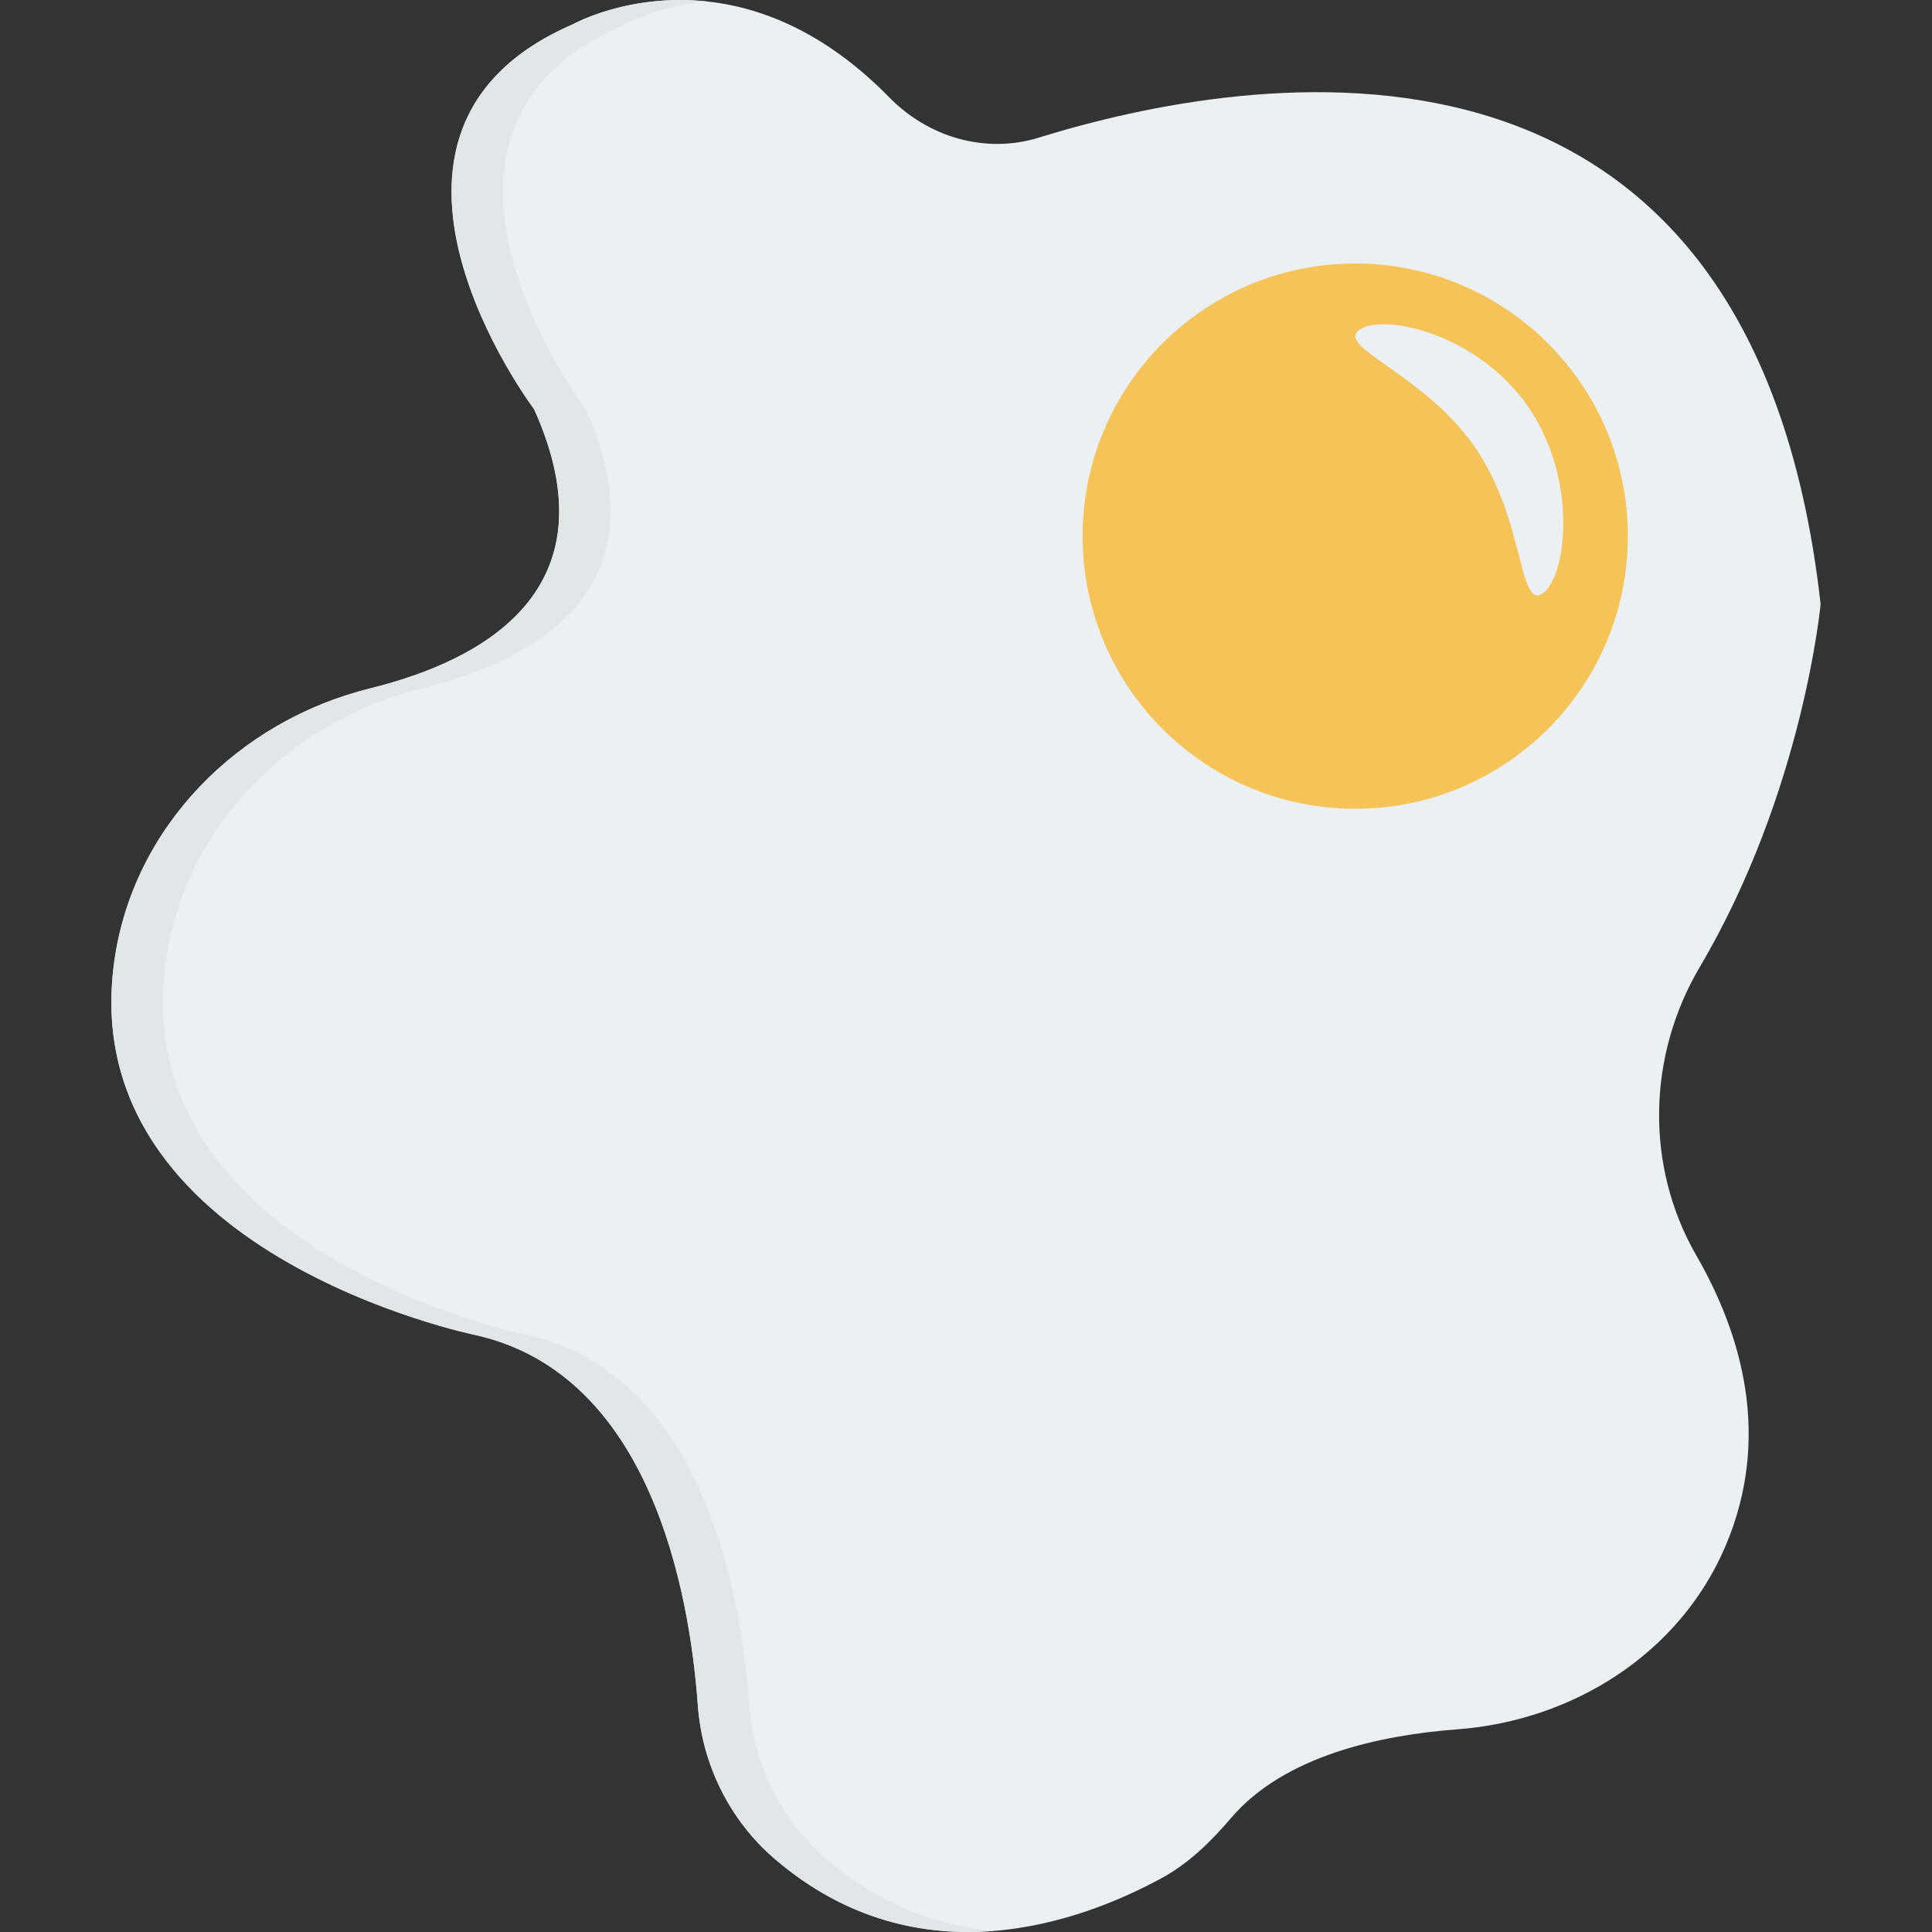 <?xml version="1.0" encoding="iso-8859-1"?>
<!-- Generator: Adobe Illustrator 19.0.0, SVG Export Plug-In . SVG Version: 6.00 Build 0)  -->
<svg version="1.1" id="Capa_1" xmlns="http://www.w3.org/2000/svg" xmlns:xlink="http://www.w3.org/1999/xlink" x="0px" y="0px"
	 viewBox="0 0 468.293 468.293" style="enable-background:new 0 0 468.293 468.293;" xml:space="preserve">
<rect x="0" y="0" width="468.293" height="468.293" fill="#333333" stroke="none"/>
<path style="fill:#EBF0F3;" d="M251.766,33.364c50.63-15.665,172.739-37.104,189.527,113.061c0,0-4.2,45.498-29.304,87.998
	c-12.694,21.49-13.274,48.267-0.814,69.893c10.887,18.894,18.371,43.94,7.033,70.512c-11.073,25.951-36.866,42.233-65.001,44.343
	c-18.438,1.383-41.893,6.325-54.813,21.492c-4.877,5.725-10.275,11.011-16.883,14.601c-19.421,10.553-58.845,25.135-93.636-4.614
	c-10.998-9.405-17.676-22.899-18.727-37.331c-1.998-27.433-11.402-80.187-53.86-89.719c0,0-97.628-19.831-87.563-90.75
	c4.626-32.595,30.085-58.113,62.045-66.013c27.405-6.774,59.348-23.981,39.692-67.661c0,0-50.79-67.327,9.449-93.313
	c0,0,38.264-21.465,76.632,17.732C225.01,33.267,238.84,37.364,251.766,33.364z"/>
<circle style="fill:#F6C358;" cx="328.492" cy="129.954" r="66.079"/>
<path style="fill:#EBF0F3;" d="M370.322,98.474c12.268,17.64,9.481,41.267,3.601,45.356c-5.88,4.09-4.251-17.948-16.52-35.588
	s-33.787-24.203-27.907-28.292S358.054,80.834,370.322,98.474z"/>
<path style="fill:#E1E6E9;" d="M200.364,450.656c-10.998-9.404-17.675-22.898-18.727-37.331
	c-1.997-27.433-11.402-80.188-53.86-89.719c0,0-97.627-19.83-87.563-90.749c4.627-32.595,30.085-58.113,62.045-66.012
	c27.405-6.774,59.348-23.982,39.692-67.662c0,0-50.79-67.327,9.449-93.313c0,0,7.724-4.314,19.692-5.537
	c-18.831-1.943-32.18,5.537-32.18,5.537c-60.239,25.986-9.449,93.313-9.449,93.313c19.656,43.68-12.287,60.887-39.692,67.662
	c-31.96,7.899-57.418,33.418-62.045,66.012c-10.065,70.919,87.562,90.749,87.562,90.749c42.457,9.531,51.863,62.286,53.86,89.719
	c1.052,14.433,7.729,27.927,18.727,37.331c17.591,15.043,36.358,18.733,53.134,17.36
	C227.703,466.913,213.697,462.057,200.364,450.656z"/>
<g>
</g>
<g>
</g>
<g>
</g>
<g>
</g>
<g>
</g>
<g>
</g>
<g>
</g>
<g>
</g>
<g>
</g>
<g>
</g>
<g>
</g>
<g>
</g>
<g>
</g>
<g>
</g>
<g>
</g>
</svg>
